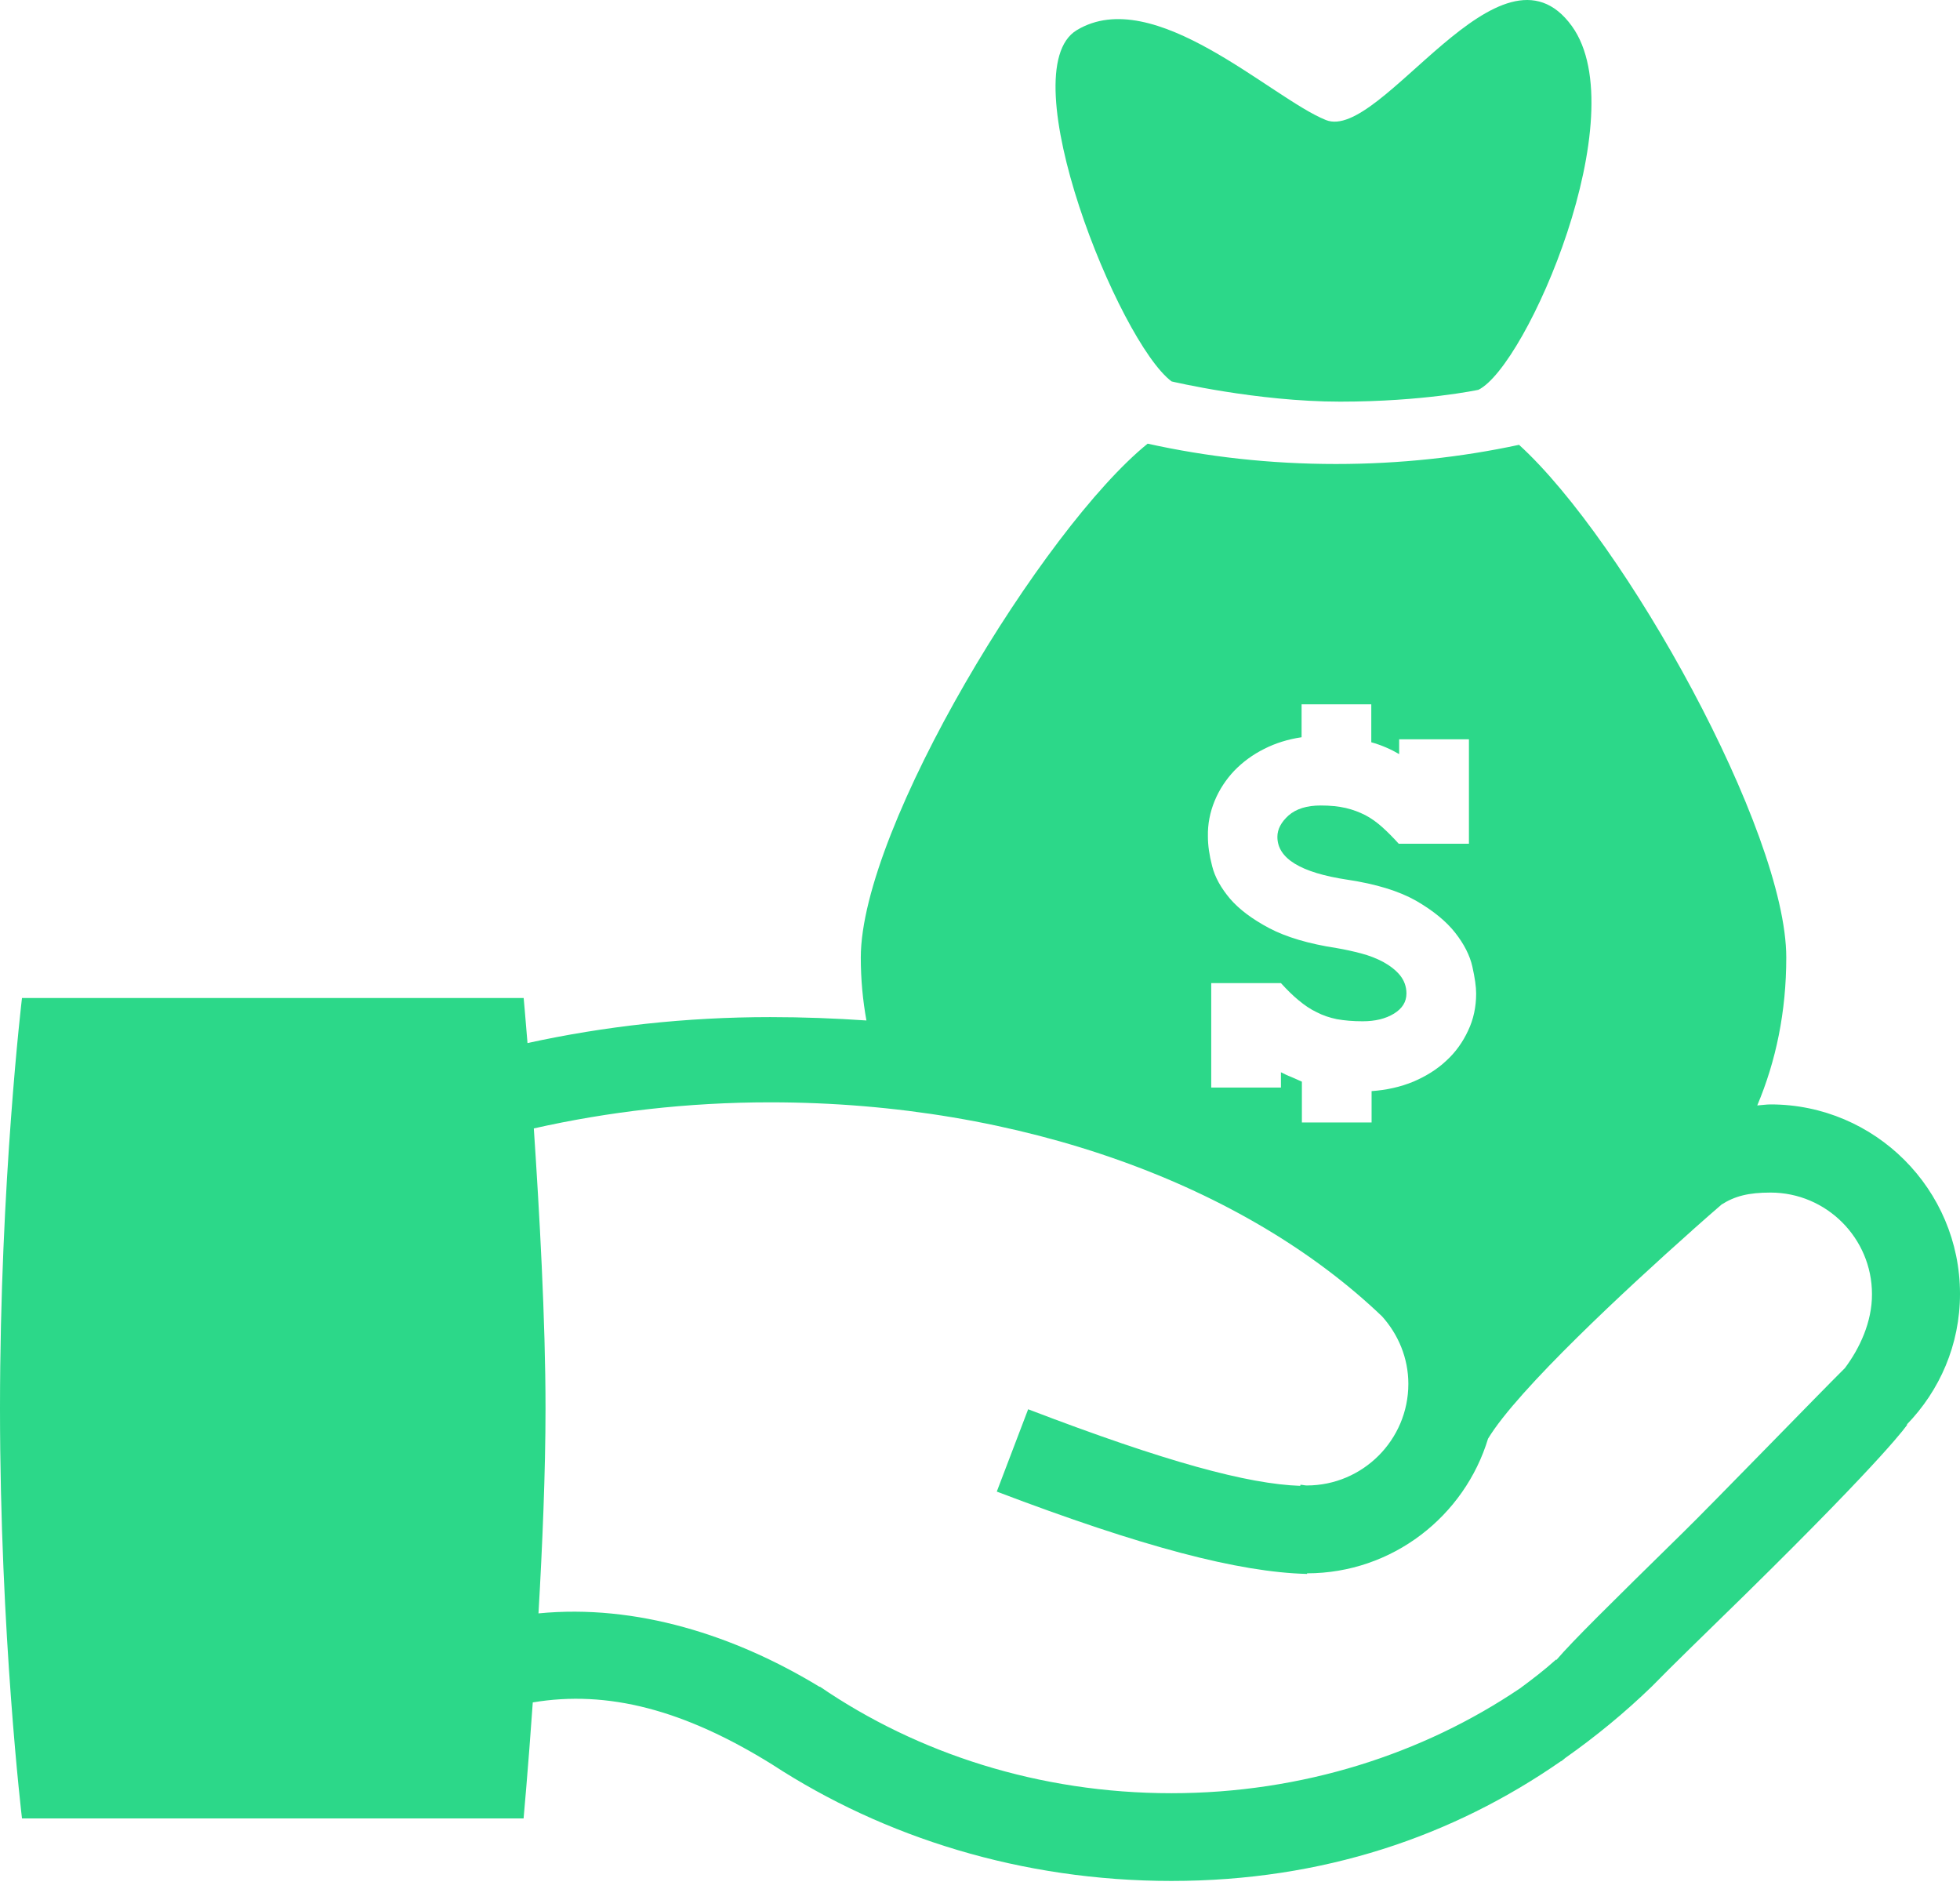 <svg width="110" height="106" viewBox="0 0 110 106" fill="none" xmlns="http://www.w3.org/2000/svg">
<path d="M110 72.603C110 66.742 105.228 61.971 99.37 61.971C99.116 61.971 98.868 62.015 98.621 62.029C99.673 59.54 100.25 56.769 100.25 53.727C100.25 46.628 91.175 30.344 85.252 24.96C82.006 25.658 78.555 26.036 74.976 26.036C71.284 26.036 67.743 25.634 64.409 24.895C58.558 29.622 48.31 46.408 48.31 53.73C48.31 54.965 48.423 56.14 48.626 57.261C46.859 57.141 45.061 57.072 43.229 57.072C38.488 57.072 33.923 57.584 29.605 58.529C29.478 56.959 29.389 55.999 29.389 55.999H1.234C1.234 55.999 -0 66.312 -0 79.022C-0 91.731 1.234 102.037 1.234 102.037H29.385C29.385 102.037 29.633 99.346 29.901 95.526C34.092 94.822 38.382 95.928 43.336 99.009C49.62 103.106 57.361 105.544 65.743 105.544C74.241 105.544 81.539 103.038 87.606 98.823L87.613 98.83C87.686 98.778 87.754 98.727 87.847 98.644C89.566 97.434 91.192 96.097 92.708 94.629C93.897 93.412 95.51 91.855 97.927 89.49C106.043 81.514 107.043 79.936 107.043 79.936C107.043 79.936 107.026 79.936 107.012 79.936C108.858 78.035 110 75.457 110 72.603ZM68.17 44.937C68.431 44.304 68.806 43.74 69.266 43.252C69.748 42.754 70.305 42.345 70.944 42.025C71.59 41.695 72.288 41.482 73.048 41.368V39.522H76.96V41.65C77.537 41.812 78.056 42.039 78.524 42.314V41.482H82.44V47.343H78.5C78.184 46.992 77.871 46.68 77.575 46.412C77.273 46.143 76.956 45.913 76.626 45.741C76.286 45.569 75.929 45.432 75.53 45.339C75.128 45.246 74.663 45.198 74.12 45.198C73.337 45.198 72.742 45.387 72.319 45.755C71.903 46.13 71.69 46.528 71.69 46.958C71.69 48.168 72.993 48.966 75.609 49.361C77.228 49.602 78.517 50.001 79.476 50.544C80.425 51.094 81.157 51.688 81.666 52.335C82.168 52.974 82.491 53.61 82.632 54.236C82.773 54.865 82.845 55.363 82.845 55.752C82.845 56.498 82.697 57.196 82.395 57.828C82.096 58.474 81.69 59.045 81.168 59.52C80.655 60.004 80.026 60.393 79.318 60.695C78.6 60.991 77.816 61.166 76.977 61.225V62.985H73.065V60.695C72.852 60.602 72.666 60.513 72.46 60.427C72.26 60.355 72.082 60.259 71.889 60.166V61.025H67.977V55.164H71.889C72.23 55.539 72.549 55.855 72.883 56.13C73.206 56.398 73.536 56.628 73.89 56.794C74.237 56.976 74.615 57.103 75.031 57.189C75.454 57.264 75.932 57.306 76.475 57.306C77.18 57.306 77.764 57.165 78.235 56.876C78.703 56.587 78.933 56.216 78.933 55.745C78.933 55.356 78.806 55.016 78.569 54.721C78.332 54.435 78.019 54.194 77.637 53.981C77.259 53.779 76.843 53.617 76.386 53.497C75.925 53.376 75.475 53.277 75.025 53.201C73.44 52.96 72.178 52.579 71.229 52.08C70.284 51.578 69.552 51.032 69.036 50.434C68.531 49.836 68.183 49.224 68.029 48.601C67.867 47.983 67.791 47.426 67.791 46.944C67.774 46.246 67.908 45.573 68.17 44.937ZM103.54 76.767C102.117 78.176 96.101 84.381 94.465 85.983C90.243 90.126 88.273 92.068 87.352 93.14L87.328 93.123C86.682 93.704 86.004 94.223 85.314 94.732C79.868 98.414 73.086 100.621 65.739 100.621C58.321 100.621 51.486 98.386 46.02 94.646H45.986C41.252 91.765 35.707 89.992 30.221 90.531C30.441 86.743 30.616 82.594 30.616 79.029C30.616 74.068 30.272 67.99 29.959 63.318C34.129 62.38 38.588 61.854 43.219 61.854C57.372 61.854 69.895 66.532 77.565 73.865C78.469 74.872 79.04 76.196 79.04 77.653C79.04 80.796 76.482 83.353 73.34 83.353C73.23 83.353 73.117 83.319 72.986 83.312L72.972 83.374C70.04 83.274 65.45 82.043 57.702 79.077L55.942 83.697C64.134 86.812 69.531 88.221 73.357 88.317V88.283C78.153 88.276 82.199 85.072 83.516 80.716V80.723C85.173 77.97 91.378 72.236 94.901 69.1V69.107C94.943 69.059 94.974 69.035 95.001 69.008C95.651 68.43 96.218 67.935 96.62 67.588C97.366 67.114 98.136 66.918 99.367 66.918C102.502 66.918 105.06 69.475 105.06 72.617C105.067 74.181 104.369 75.66 103.54 76.767Z" fill="#2CD889"/>
<path d="M65.753 21.402C65.753 21.402 70.531 22.537 75.214 22.537C79.892 22.537 82.972 21.873 82.972 21.873C85.692 20.536 91.804 6.438 88.219 1.467C84.21 -4.078 77.51 7.974 74.416 6.737C71.336 5.503 64.763 -0.926 60.428 1.694C56.66 3.973 62.79 19.198 65.753 21.402Z" fill="#2CD889"/>
</svg>
